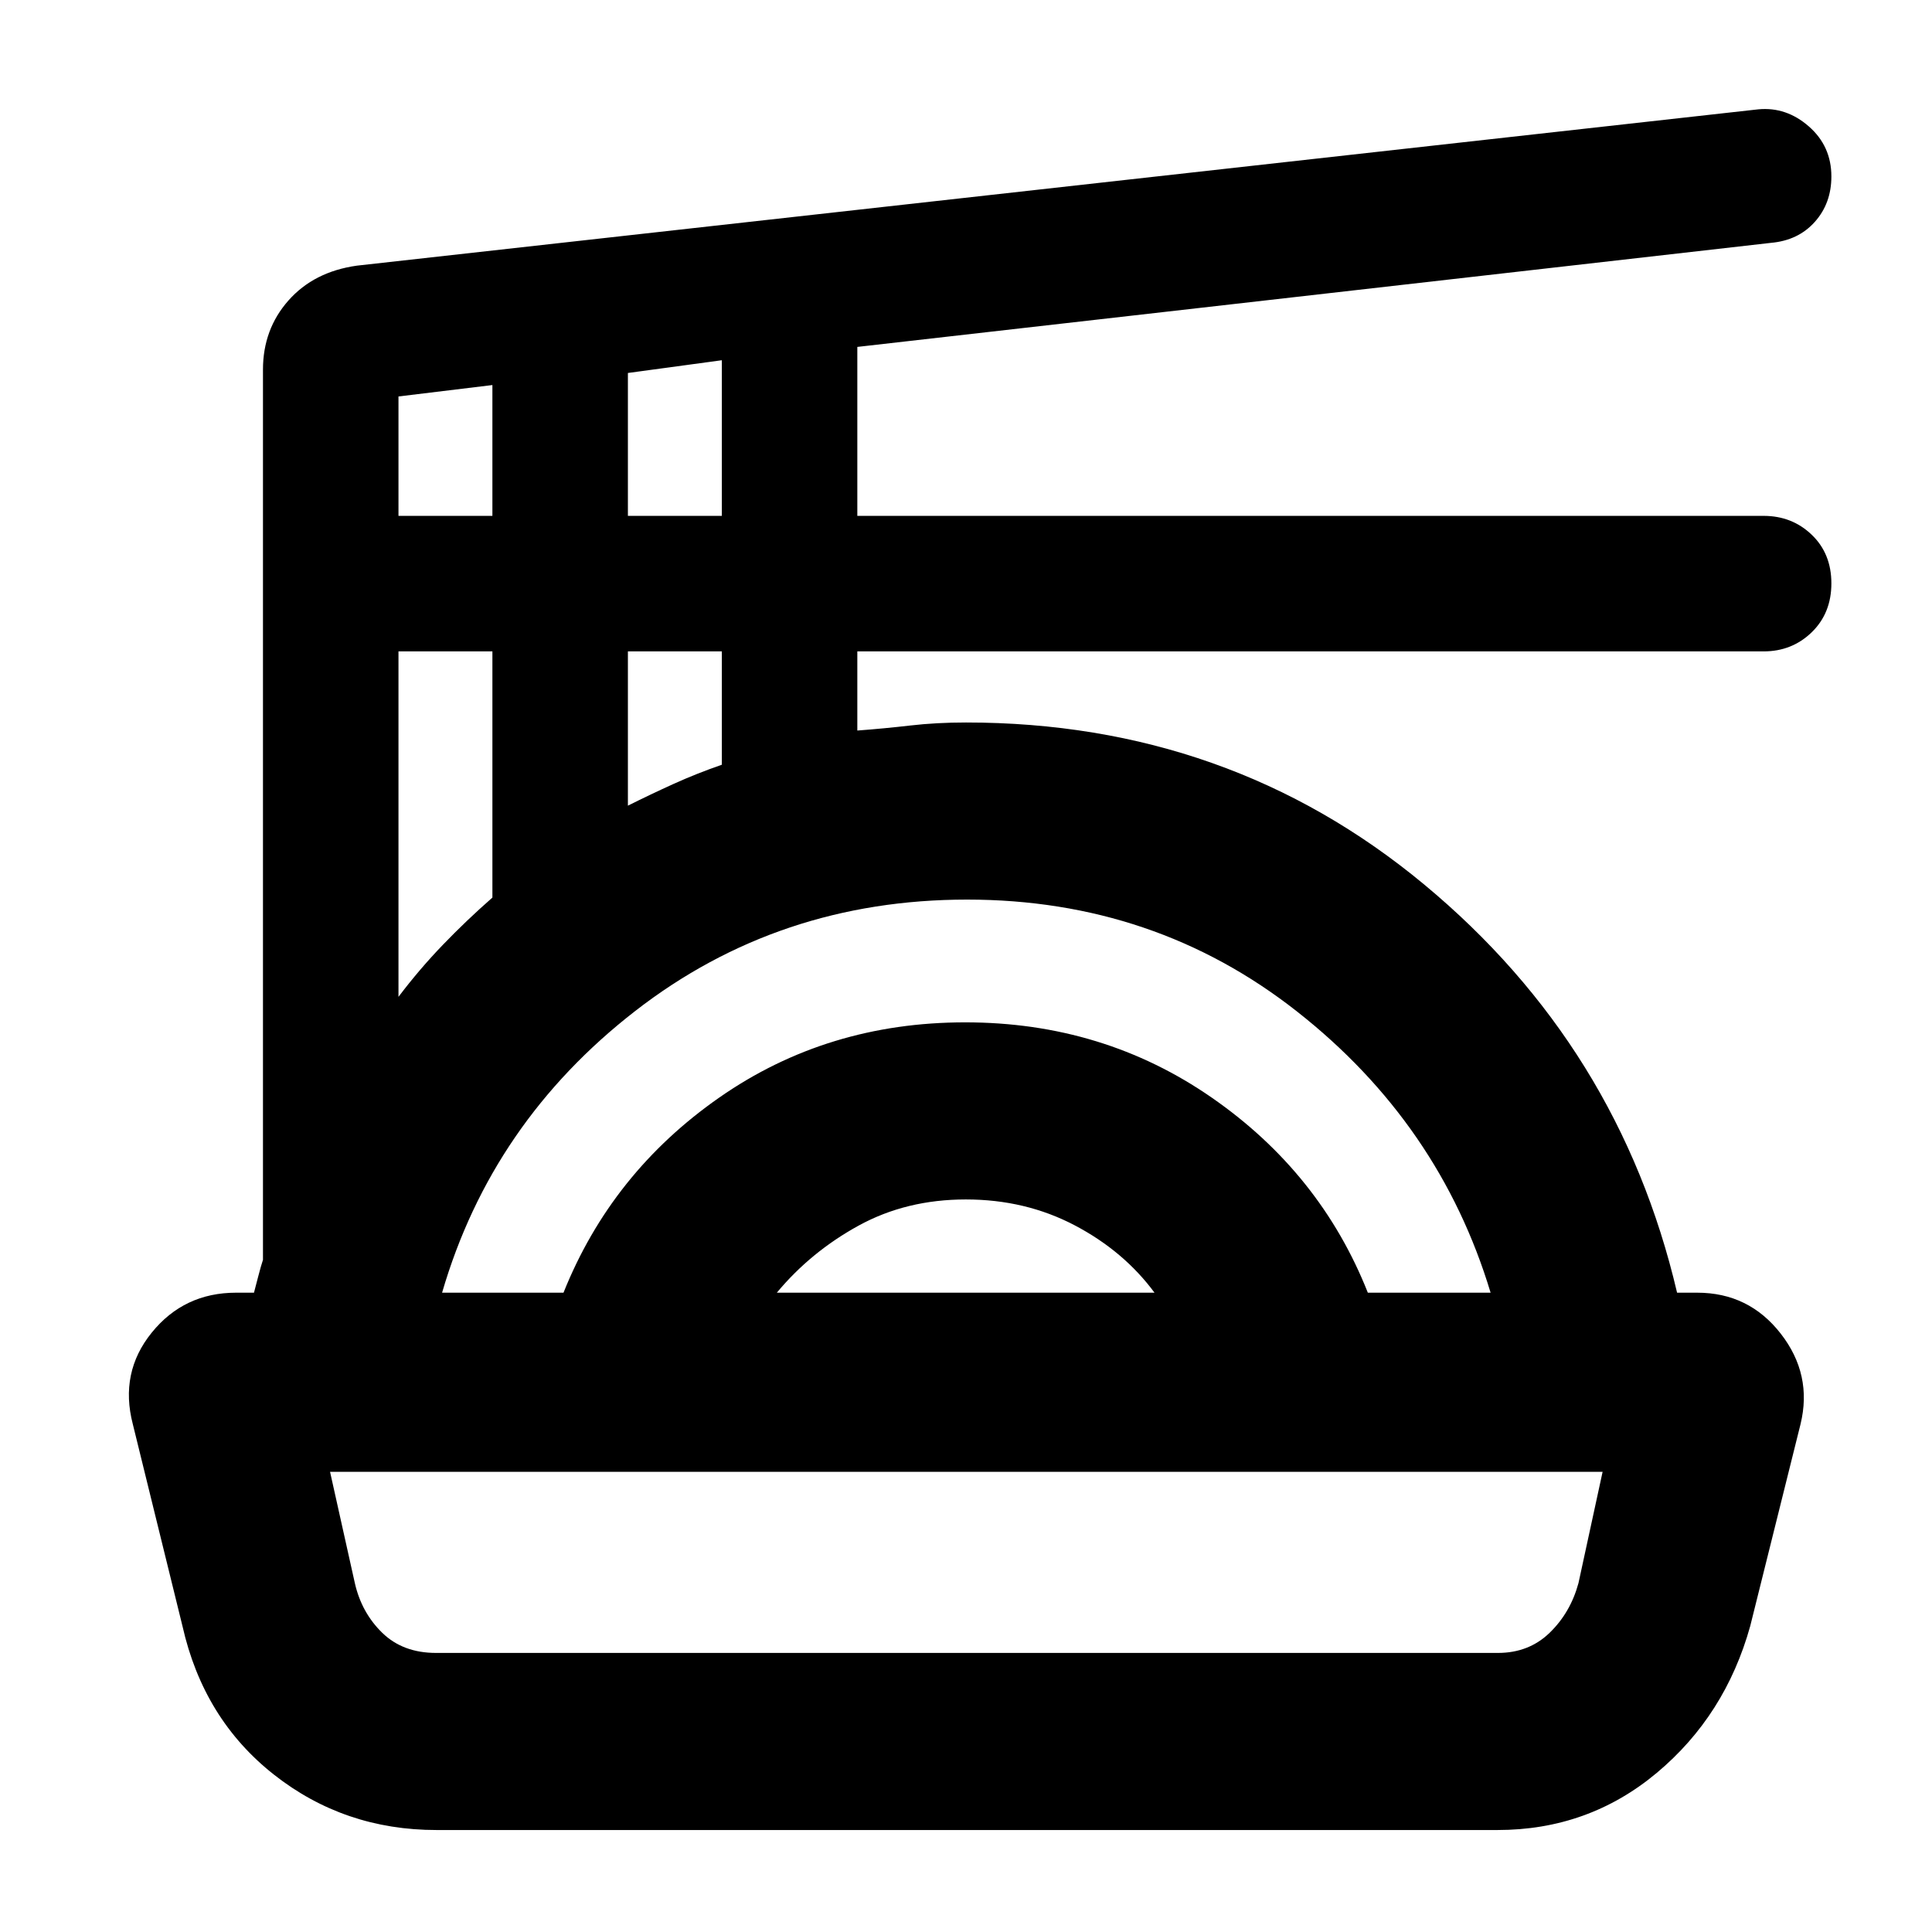 <svg xmlns="http://www.w3.org/2000/svg" height="40" viewBox="0 -960 960 960" width="40"><path d="M216.95-50.67q-45.87 0-80.86-27.55-35-27.56-45.42-73.78L66-252.33q-6.67-25.64 9.39-45.49 16.06-19.85 41.94-19.85h8.87q.8-3 2.13-8.16 1.34-5.17 2.34-8.17v-442.33q0-20.05 12.66-34.36Q156-825 177.33-828l696.34-77.67q13.92-1.33 25.12 8.48 11.21 9.8 11.21 24.88 0 13.34-8.23 22.56-8.23 9.22-21.77 10.42l-454 51.71v83.95h450.33q14.11 0 23.89 9.37 9.78 9.36 9.78 24.18 0 14.81-9.78 24.3t-23.89 9.49H426V-597q13.33-1 26.31-2.5Q465.28-601 480-601q130.66 0 227.66 80.5 97.01 80.5 125.67 202.83h10q25.67 0 41.5 20.34 15.84 20.33 9.84 45l-25 100.33q-12.38 44.44-46.38 72.89-34 28.44-79.24 28.44h-527.1Zm-.28-88h527.66q15.34 0 25.67-10 10.33-10 14.33-24.66l12-55.34H164l12.33 55.34q3.34 14.66 13.6 24.66 10.27 10 26.74 10Zm3-179H280q23.86-59.63 77.43-96.98Q411-452 479.59-452q68.58 0 122.55 37.42 53.96 37.41 77.53 96.91h61q-25.34-84-96.11-139.66Q573.79-513 480.54-513q-93.54 0-164.87 55.33-71.34 55.34-96 140Zm166.33 0h187.67q-15.25-20.65-39.69-33.49Q509.54-364 479.92-364q-29.6 0-53.32 13.02-23.73 13.03-40.6 33.31Zm-188-147q10.33-13.66 22-25.79 11.67-12.13 24.67-23.54v-122.33H198v171.66Zm114-95q11.33-5.66 22.83-10.87 11.5-5.2 23.84-9.46v-56.33H312v76.66Zm-114-144h46.67v-65L198-763v59.33Zm114 0h46.67V-781L312-774.67v71Zm168 475Z"/></svg>